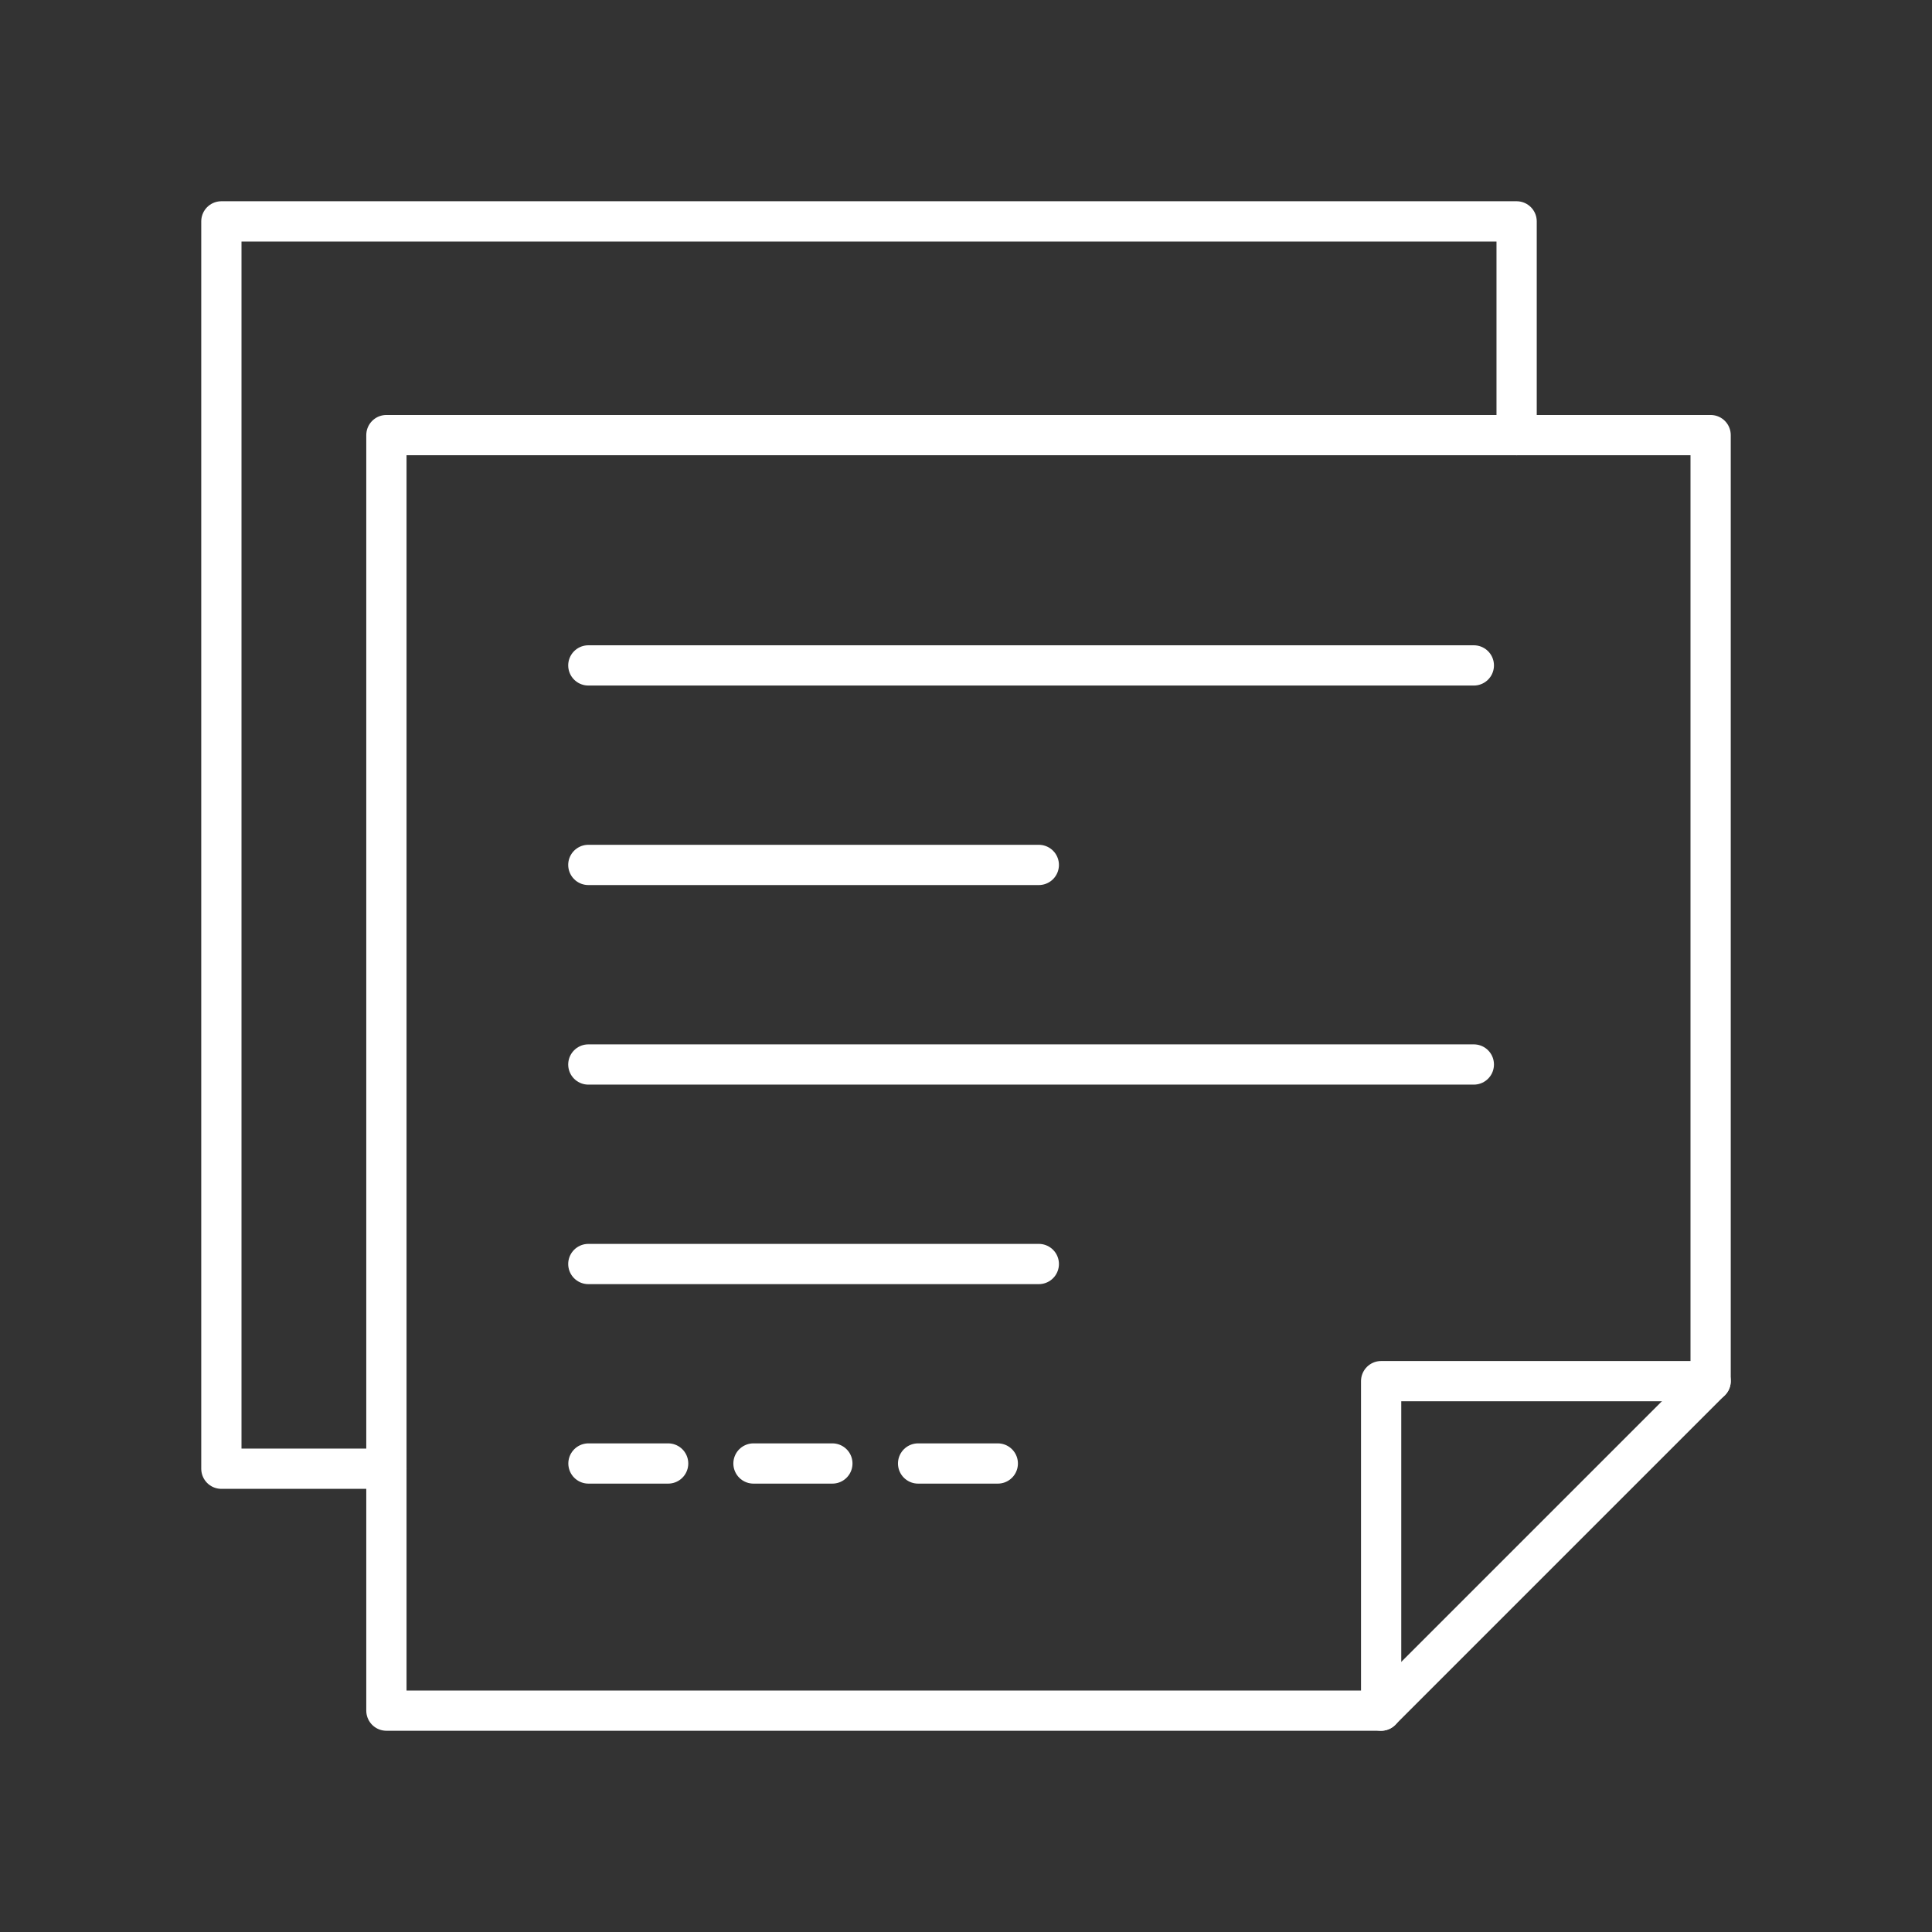 <svg viewBox="0 0 48 48" xmlns="http://www.w3.org/2000/svg">
    <rect x="0" y="0" width="48" height="48" fill="#333333" stroke="none"/>
    <style>
        .a{fill:none;stroke:#FFFFFF;stroke-linecap:round;stroke-linejoin:round}
    </style>
    <polygon class="a" points="42.5,10.81 42.5,34.31 34.31,42.5 9.6,42.5 9.6,10.81"/>
    <polyline class="a" points="9.6,36.49 5.5,36.49 5.5,5.5 37.68,5.5 37.68,10.81"/>
    <line class="a" x1="14.617" x2="36.617" y1="16.532" y2="16.532"/>
    <line class="a" x1="14.617" x2="36.617" y1="26.447" y2="26.447"/>
    <line class="a" x1="14.617" x2="25.809" y1="21.489" y2="21.489"/>
    <line class="a" x1="14.617" x2="25.809" y1="31.404" y2="31.404"/>
    <line class="a" x1="20.68" x2="18.72" y1="36.36" y2="36.36"/>
    <line class="a" x1="24.79" x2="22.81" y1="36.36" y2="36.36"/>
    <line class="a" x1="16.6" x2="14.62" y1="36.36" y2="36.36"/>
    <polyline class="a" points="34.314,42.5 34.314,34.314 42.5,34.314"/>
</svg>

